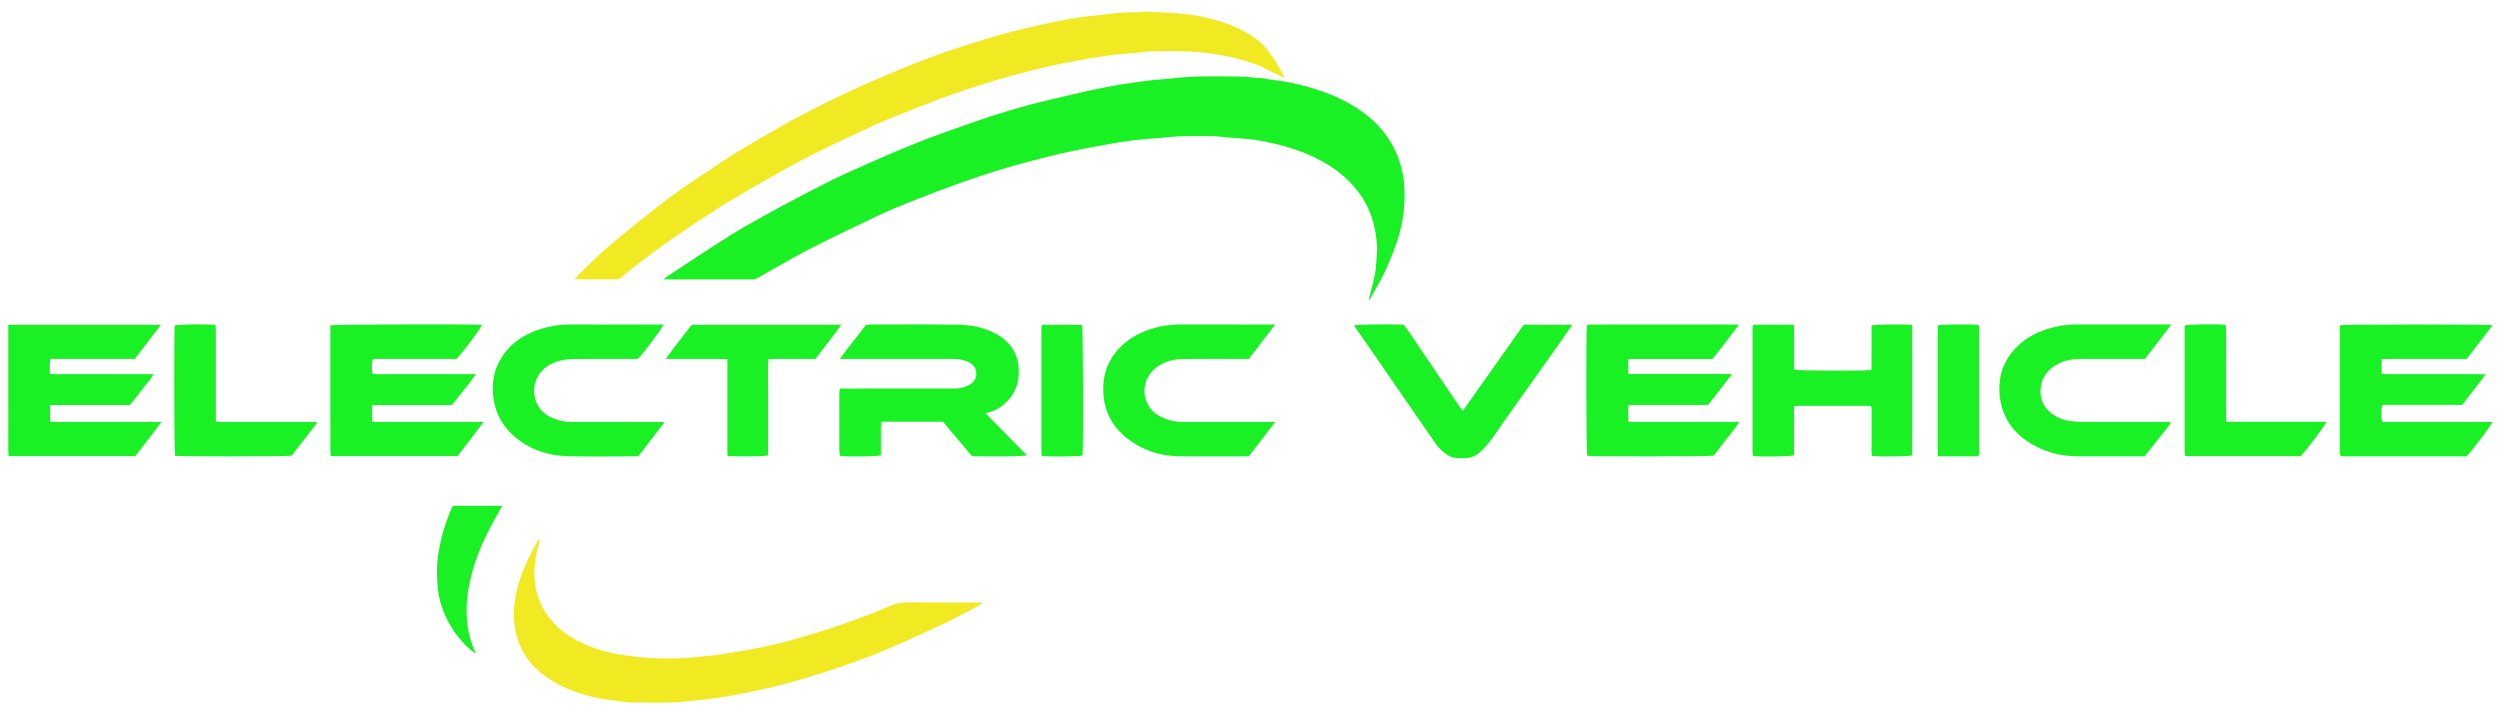 <svg width="210" height="60" viewBox="0 0 210 60" fill="none" xmlns="http://www.w3.org/2000/svg">
<path d="M106.024 6.568C106.024 6.568 106.636 6.677 106.946 6.714C108.353 6.882 109.722 7.209 111.059 7.674C112.196 8.069 113.272 8.589 114.263 9.274C115.236 9.948 116.078 10.764 116.71 11.768C117.32 12.738 117.706 13.8 117.884 14.938C118.018 15.793 118.007 16.657 117.934 17.506C117.829 18.738 117.514 19.938 117.057 21.093C116.797 21.749 116.539 22.409 116.226 23.04C115.867 23.762 115.447 24.453 115.052 25.157C115.044 25.171 115.011 25.171 114.962 25.188C115.081 24.738 115.201 24.305 115.308 23.869C115.45 23.281 115.584 22.693 115.604 22.084C115.619 21.644 115.684 21.204 115.667 20.766C115.601 19.035 115.114 17.438 114.046 16.053C113.209 14.969 112.155 14.143 110.951 13.493C109.821 12.883 108.625 12.455 107.386 12.148C106.459 11.917 105.521 11.726 104.564 11.652C103.924 11.603 103.283 11.572 102.647 11.497C101.564 11.369 100.479 11.441 99.395 11.441C98.781 11.442 98.166 11.526 97.552 11.576C96.925 11.627 96.298 11.671 95.673 11.738C95.061 11.804 94.447 11.876 93.841 11.982C92.528 12.213 91.214 12.443 89.91 12.722C88.715 12.977 87.531 13.281 86.349 13.591C84.482 14.081 82.641 14.665 80.822 15.31C79.42 15.807 78.028 16.334 76.644 16.881C75.636 17.278 74.635 17.699 73.654 18.161C71.817 19.028 69.987 19.91 68.175 20.828C67.029 21.409 65.92 22.065 64.796 22.69C64.344 22.941 63.896 23.199 63.418 23.469C60.903 23.469 58.355 23.469 55.734 23.469C55.838 23.379 55.89 23.321 55.953 23.28C57.725 22.119 59.486 20.94 61.276 19.809C62.31 19.157 63.385 18.57 64.454 17.977C65.523 17.383 66.603 16.806 67.69 16.245C68.823 15.66 69.953 15.068 71.113 14.543C72.997 13.691 74.891 12.858 76.807 12.081C78.348 11.456 79.923 10.908 81.493 10.357C83.587 9.623 85.707 8.964 87.869 8.453C89.486 8.071 91.103 7.686 92.731 7.354C93.851 7.126 94.987 6.966 96.121 6.813C96.954 6.7 97.798 6.663 98.635 6.566C100.47 6.352 102.313 6.424 104.153 6.429C104.654 6.43 105.067 6.507 105.654 6.545C105.798 6.555 106.024 6.568 106.024 6.568Z" fill="#1AF125"/>
<path d="M82.508 50.686C82.264 50.828 82.024 50.981 81.773 51.112C80.924 51.554 80.079 52.01 79.215 52.423C78.134 52.941 77.038 53.425 75.946 53.916C73.701 54.927 71.395 55.78 69.051 56.529C67.312 57.086 65.555 57.588 63.766 57.966C62.522 58.228 61.279 58.481 60.019 58.653C59.072 58.782 58.125 58.882 57.172 58.961C55.834 59.072 54.498 59.017 53.163 59.009C52.538 59.005 51.916 58.873 51.291 58.806C50.271 58.696 49.284 58.443 48.321 58.103C47.282 57.736 46.316 57.236 45.45 56.532C44.181 55.499 43.46 54.174 43.231 52.577C43.078 51.508 43.201 50.444 43.462 49.4C43.73 48.331 44.154 47.322 44.666 46.348C44.836 46.024 45.013 45.704 45.19 45.384C45.212 45.343 45.249 45.311 45.346 45.296C45.313 45.458 45.291 45.623 45.245 45.782C44.989 46.672 44.851 47.58 44.9 48.504C44.946 49.391 45.16 50.244 45.581 51.037C46.25 52.296 47.269 53.182 48.521 53.83C49.698 54.438 50.945 54.811 52.25 55.014C52.922 55.119 53.595 55.186 54.271 55.248C55.231 55.336 56.188 55.298 57.144 55.296C57.695 55.295 58.246 55.216 58.797 55.164C59.297 55.117 59.799 55.078 60.295 55.003C61.302 54.85 62.309 54.699 63.308 54.506C65.252 54.131 67.158 53.609 69.045 53.009C70.993 52.389 72.913 51.695 74.792 50.889C75.238 50.698 75.687 50.596 76.181 50.601C78.151 50.621 80.121 50.609 82.091 50.609C82.224 50.609 82.357 50.609 82.49 50.609C82.497 50.634 82.502 50.66 82.508 50.686Z" fill="#F1EA22"/>
<path d="M70.549 30.15C71.272 29.117 72.041 28.223 72.749 27.278C72.861 27.271 72.96 27.259 73.06 27.259C75.51 27.258 77.96 27.232 80.41 27.272C81.532 27.291 82.642 27.483 83.652 28.038C84.985 28.771 85.642 29.897 85.575 31.416C85.539 32.23 85.258 32.983 84.712 33.59C84.199 34.16 83.563 34.571 82.779 34.705C83.937 35.888 85.087 37.062 86.256 38.255C85.941 38.348 82.289 38.374 81.635 38.299C80.834 37.35 80.009 36.373 79.21 35.426C77.461 35.426 75.771 35.426 74.031 35.426C74.018 35.546 73.993 35.677 73.993 35.807C73.989 36.489 73.991 37.171 73.991 37.853C73.991 37.99 73.991 38.127 73.991 38.25C73.696 38.348 71.286 38.379 70.588 38.298C70.561 38.176 70.505 38.036 70.504 37.896C70.498 36.267 70.5 34.637 70.502 33.009C70.502 32.9 70.532 32.793 70.555 32.64C70.746 32.64 70.907 32.64 71.068 32.64C74.086 32.64 77.105 32.642 80.123 32.638C80.648 32.638 81.149 32.539 81.589 32.22C82.194 31.782 82.133 30.843 81.477 30.478C81.034 30.232 80.553 30.152 80.057 30.152C77.064 30.149 74.07 30.15 71.077 30.15C70.929 30.15 70.78 30.15 70.549 30.15Z" fill="#1AF125"/>
<path d="M209.379 27.317C208.644 28.273 207.941 29.189 207.204 30.148C204.846 30.155 202.466 30.145 200.063 30.154C200.063 30.585 200.063 30.972 200.063 31.405C200.209 31.413 200.355 31.428 200.5 31.428C203.09 31.43 205.679 31.429 208.268 31.43C208.415 31.43 208.561 31.438 208.788 31.444C208.133 32.353 207.465 33.149 206.818 34.01C204.586 34.01 202.343 34.01 200.111 34.01C200.022 34.327 200.013 35.009 200.091 35.441C200.845 35.45 201.611 35.444 202.376 35.445C203.159 35.446 203.943 35.445 204.725 35.445C205.496 35.445 206.266 35.445 207.037 35.445C207.806 35.445 208.575 35.445 209.35 35.445C209.267 35.737 207.605 37.941 207.171 38.333C203.68 38.334 200.15 38.333 196.678 38.333C196.611 38.261 196.602 38.253 196.595 38.243C196.587 38.233 196.58 38.221 196.578 38.209C196.567 38.16 196.549 38.111 196.549 38.062C196.547 34.55 196.547 31.039 196.547 27.528C196.547 27.479 196.554 27.427 196.563 27.378C196.568 27.356 196.586 27.335 196.598 27.314C196.887 27.243 208.939 27.232 209.379 27.317Z" fill="#1AF125"/>
<path d="M37.951 34.028C35.706 34.028 33.5 34.028 31.268 34.028C31.268 34.498 31.268 34.935 31.268 35.42C31.412 35.429 31.558 35.443 31.703 35.443C34.495 35.445 37.286 35.445 40.078 35.445C40.225 35.445 40.372 35.445 40.616 35.445C39.868 36.461 39.147 37.374 38.431 38.311C34.894 38.311 31.361 38.311 27.78 38.311C27.77 38.163 27.752 38.018 27.752 37.874C27.749 36.307 27.75 34.741 27.75 33.175C27.75 31.369 27.75 29.562 27.75 27.756C27.75 27.608 27.75 27.46 27.75 27.327C28.087 27.245 39.8 27.217 40.477 27.284C40.391 27.579 38.962 29.498 38.334 30.153C36.011 30.153 33.664 30.153 31.325 30.153C31.227 30.43 31.211 30.905 31.282 31.401C31.683 31.46 32.097 31.421 32.507 31.428C32.911 31.435 33.316 31.429 33.72 31.429C34.137 31.429 34.554 31.429 34.971 31.429C35.375 31.429 35.779 31.429 36.183 31.429C36.6 31.429 37.017 31.429 37.434 31.429C37.838 31.429 38.242 31.429 38.647 31.429C39.06 31.429 39.475 31.429 39.976 31.429C39.309 32.357 38.636 33.176 37.951 34.028Z" fill="#1AF125"/>
<path d="M0.695 27.282C4.997 27.282 9.221 27.282 13.517 27.282C12.761 28.269 12.043 29.205 11.319 30.151C8.959 30.151 6.611 30.151 4.226 30.151C4.153 30.567 4.199 30.964 4.194 31.395C4.626 31.462 5.04 31.419 5.451 31.427C5.854 31.435 6.259 31.429 6.663 31.429C7.08 31.429 7.497 31.429 7.914 31.429C8.318 31.429 8.722 31.429 9.127 31.429C9.543 31.429 9.96 31.429 10.377 31.429C10.781 31.429 11.185 31.429 11.59 31.429C12.004 31.429 12.418 31.429 12.902 31.429C12.594 31.948 12.216 32.333 11.904 32.764C11.596 33.191 11.251 33.591 10.908 34.02C8.678 34.02 6.46 34.02 4.216 34.02C4.216 34.496 4.216 34.933 4.216 35.421C4.357 35.429 4.502 35.444 4.647 35.444C7.438 35.445 10.23 35.444 13.021 35.444C13.169 35.444 13.317 35.444 13.562 35.444C12.808 36.453 12.1 37.377 11.362 38.309C7.84 38.309 4.308 38.309 0.726 38.309C0.716 38.163 0.697 38.018 0.697 37.874C0.695 36.472 0.695 35.07 0.695 33.668C0.695 31.698 0.695 29.728 0.695 27.758C0.695 27.61 0.695 27.462 0.695 27.282Z" fill="#1AF125"/>
<path d="M145.43 31.507C144.784 32.339 144.139 33.17 143.482 34.016C141.245 34.016 139.027 34.016 136.78 34.016C136.78 34.499 136.78 34.945 136.78 35.444C137.562 35.444 138.328 35.445 139.094 35.445C139.864 35.445 140.635 35.445 141.405 35.445C142.175 35.445 142.946 35.445 143.716 35.445C144.483 35.445 145.25 35.445 146.102 35.445C145.745 36.005 145.355 36.44 145.004 36.903C144.654 37.364 144.297 37.821 143.945 38.278C143.652 38.349 133.684 38.36 133.32 38.288C133.244 38.022 133.221 27.784 133.296 27.327C133.305 27.319 133.314 27.309 133.323 27.301C133.332 27.294 133.343 27.284 133.355 27.282C133.404 27.274 133.454 27.26 133.503 27.26C137.632 27.259 141.762 27.259 145.891 27.261C145.927 27.261 145.962 27.276 146.055 27.297C145.32 28.266 144.609 29.215 143.846 30.157C141.495 30.157 139.151 30.157 136.779 30.157C136.779 30.589 136.779 30.983 136.779 31.417C139.662 31.417 142.522 31.417 145.383 31.417C145.399 31.447 145.414 31.477 145.43 31.507Z" fill="#1AF125"/>
<path d="M150.709 27.279C150.709 28.544 150.709 29.804 150.709 31.054C151 31.145 156.705 31.167 157.201 31.079C157.222 30.68 157.208 30.267 157.21 29.856C157.213 29.427 157.211 28.997 157.211 28.568C157.211 28.154 157.211 27.739 157.211 27.339C157.516 27.243 160.185 27.223 160.63 27.3C160.63 30.955 160.63 34.61 160.63 38.253C160.34 38.348 157.833 38.377 157.241 38.296C157.179 37.962 157.22 37.611 157.213 37.264C157.206 36.924 157.212 36.582 157.212 36.242C157.212 35.888 157.212 35.535 157.212 35.181C157.212 34.841 157.212 34.502 157.212 34.189C157.174 34.153 157.166 34.143 157.156 34.135C157.147 34.127 157.137 34.116 157.126 34.114C157.077 34.104 157.028 34.091 156.978 34.091C154.957 34.09 152.937 34.09 150.917 34.091C150.867 34.091 150.818 34.105 150.73 34.119C150.673 34.463 150.71 34.814 150.704 35.162C150.697 35.503 150.702 35.844 150.702 36.185C150.702 36.538 150.702 36.892 150.702 37.246C150.702 37.585 150.702 37.924 150.702 38.25C150.414 38.35 147.846 38.38 147.288 38.303C147.276 38.292 147.266 38.284 147.258 38.275C147.25 38.266 147.238 38.256 147.236 38.245C147.226 38.196 147.212 38.147 147.212 38.097C147.211 34.574 147.211 31.05 147.211 27.528C147.211 27.478 147.218 27.427 147.227 27.378C147.232 27.355 147.251 27.335 147.283 27.28C148.392 27.279 149.523 27.279 150.709 27.279Z" fill="#1AF125"/>
<path d="M55.775 35.525C55.054 36.459 54.333 37.392 53.62 38.316C53.468 38.323 53.356 38.333 53.243 38.333C51.413 38.334 49.581 38.364 47.751 38.324C46.053 38.287 44.489 37.776 43.194 36.652C42.256 35.839 41.655 34.801 41.463 33.545C41.299 32.467 41.402 31.433 41.893 30.454C42.509 29.226 43.497 28.398 44.75 27.878C45.798 27.444 46.89 27.245 48.031 27.253C50.468 27.272 52.905 27.259 55.342 27.259C55.467 27.259 55.591 27.259 55.723 27.259C55.638 27.558 54.169 29.532 53.577 30.151C53.462 30.151 53.324 30.151 53.186 30.151C51.532 30.151 49.878 30.141 48.224 30.159C47.8 30.163 47.364 30.209 46.956 30.321C46.151 30.541 45.485 30.974 45.105 31.76C44.611 32.78 44.868 34.282 46.077 34.946C46.678 35.276 47.318 35.441 47.995 35.443C50.432 35.45 52.869 35.445 55.306 35.446C55.443 35.446 55.581 35.446 55.718 35.446C55.738 35.472 55.756 35.498 55.775 35.525Z" fill="#1AF125"/>
<path d="M182.388 27.258C181.624 28.259 180.915 29.187 180.178 30.15C180.063 30.15 179.927 30.15 179.79 30.15C178.11 30.15 176.431 30.145 174.751 30.153C174.13 30.156 173.518 30.247 172.953 30.524C172.065 30.96 171.491 31.655 171.41 32.654C171.343 33.477 171.633 34.202 172.309 34.715C172.776 35.07 173.306 35.311 173.9 35.369C174.263 35.404 174.628 35.439 174.991 35.44C177.29 35.447 179.588 35.444 181.886 35.444C182.023 35.444 182.16 35.444 182.275 35.444C182.304 35.481 182.314 35.49 182.318 35.5C182.322 35.511 182.324 35.525 182.321 35.537C182.315 35.561 182.308 35.587 182.295 35.607C182.269 35.65 182.239 35.691 182.207 35.73C181.528 36.588 180.849 37.446 180.147 38.332C180.022 38.332 179.885 38.332 179.747 38.332C178.03 38.332 176.313 38.332 174.595 38.331C173.3 38.331 172.065 38.067 170.922 37.448C169.32 36.581 168.251 35.288 168.002 33.455C167.812 32.049 168.084 30.728 169.016 29.58C170.016 28.347 171.339 27.724 172.848 27.412C173.429 27.292 174.017 27.252 174.613 27.253C177.037 27.262 179.462 27.257 181.886 27.257C182.024 27.258 182.161 27.258 182.388 27.258Z" fill="#1AF125"/>
<path d="M107.116 27.258C106.342 28.268 105.625 29.204 104.9 30.15C104.728 30.15 104.578 30.15 104.428 30.15C102.749 30.15 101.069 30.137 99.391 30.156C98.6 30.166 97.849 30.345 97.185 30.822C95.66 31.918 95.827 34.162 97.462 34.989C98.062 35.292 98.689 35.442 99.354 35.443C101.778 35.447 104.202 35.444 106.627 35.444C106.763 35.444 106.9 35.444 107.121 35.444C106.349 36.445 105.624 37.383 104.904 38.317C104.761 38.324 104.648 38.332 104.536 38.333C102.692 38.334 100.849 38.356 99.006 38.325C97.411 38.299 95.942 37.811 94.686 36.828C93.62 35.995 92.91 34.881 92.73 33.521C92.49 31.707 92.986 30.115 94.395 28.886C95.289 28.106 96.356 27.657 97.51 27.418C98.078 27.3 98.654 27.254 99.236 27.256C101.697 27.263 104.159 27.259 106.622 27.259C106.758 27.258 106.895 27.258 107.116 27.258Z" fill="#1AF125"/>
<path d="M132.077 27.281C131.704 27.814 131.385 28.279 131.059 28.74C130.361 29.727 129.661 30.712 128.961 31.699C128.042 32.993 127.121 34.286 126.204 35.581C125.825 36.116 125.469 36.668 125.069 37.186C124.823 37.504 124.534 37.795 124.227 38.052C123.872 38.351 123.44 38.482 122.967 38.491C122.468 38.501 121.977 38.489 121.548 38.196C121.184 37.947 120.859 37.654 120.605 37.284C119.65 35.893 118.686 34.506 117.727 33.117C116.76 31.716 115.794 30.315 114.827 28.916C114.512 28.459 114.189 28.009 113.872 27.554C113.823 27.484 113.787 27.405 113.742 27.327C114.016 27.243 117.287 27.216 117.926 27.29C118.118 27.558 118.33 27.839 118.526 28.129C119.466 29.518 120.4 30.91 121.337 32.3C121.759 32.926 122.185 33.551 122.612 34.174C122.68 34.274 122.761 34.366 122.874 34.511C124.606 32.062 126.304 29.662 127.989 27.28C129.354 27.281 130.676 27.281 132.077 27.281Z" fill="#1AF125"/>
<path d="M68.487 30.151C67.196 30.151 65.888 30.151 64.544 30.151C64.501 31.081 64.529 31.974 64.525 32.865C64.519 33.774 64.523 34.683 64.523 35.593C64.523 36.487 64.523 37.38 64.523 38.26C64.21 38.348 61.596 38.366 61.118 38.288C61.078 37.915 61.105 37.528 61.1 37.142C61.095 36.763 61.099 36.384 61.099 36.006C61.099 35.614 61.099 35.223 61.099 34.831C61.099 34.452 61.099 34.073 61.099 33.695C61.099 33.303 61.099 32.912 61.099 32.52C61.099 32.142 61.099 31.763 61.099 31.384C61.099 30.995 61.099 30.605 61.099 30.173C60.227 30.129 59.385 30.157 58.545 30.153C57.702 30.147 56.858 30.151 55.93 30.151C56.636 29.128 57.386 28.238 58.091 27.286C62.257 27.286 66.427 27.286 70.662 27.286C69.962 28.29 69.215 29.186 68.487 30.151Z" fill="#1AF125"/>
<path d="M26.615 35.548C25.908 36.459 25.2 37.37 24.497 38.276C24.198 38.349 15.066 38.36 14.704 38.288C14.628 38.026 14.604 27.813 14.677 27.331C14.927 27.243 17.491 27.212 18.105 27.297C18.114 27.432 18.13 27.577 18.13 27.723C18.132 30.121 18.132 32.519 18.132 34.917C18.132 35.067 18.132 35.218 18.132 35.418C18.298 35.427 18.443 35.444 18.588 35.444C21.1 35.445 23.611 35.445 26.123 35.445C26.271 35.445 26.419 35.445 26.568 35.445C26.584 35.479 26.6 35.514 26.615 35.548Z" fill="#1AF125"/>
<path d="M187.015 35.433C189.835 35.433 192.62 35.433 195.416 35.433C195.323 35.727 193.753 37.8 193.246 38.315C190.034 38.315 186.806 38.315 183.593 38.315C183.567 38.289 183.558 38.28 183.55 38.27C183.543 38.261 183.534 38.251 183.531 38.239C183.522 38.203 183.509 38.165 183.509 38.128C183.508 34.593 183.507 31.057 183.508 27.521C183.508 27.46 183.521 27.397 183.528 27.339C183.792 27.238 186.118 27.202 186.954 27.287C186.968 27.464 186.995 27.648 186.995 27.832C186.998 30.206 186.997 32.58 186.998 34.954C186.997 35.102 187.007 35.25 187.015 35.433Z" fill="#1AF125"/>
<path d="M87.506 27.281C88.668 27.281 89.786 27.281 90.897 27.281C90.979 27.566 91.006 37.76 90.932 38.26C90.682 38.349 88.135 38.381 87.511 38.297C87.5 38.2 87.478 38.092 87.478 37.985C87.476 34.527 87.476 31.069 87.478 27.611C87.477 27.512 87.494 27.415 87.506 27.281Z" fill="#1AF125"/>
<path d="M162.766 38.329C162.766 34.611 162.766 30.968 162.766 27.331C163.044 27.244 165.707 27.221 166.167 27.296C166.176 27.305 166.185 27.313 166.193 27.323C166.2 27.333 166.211 27.343 166.213 27.354C166.221 27.403 166.235 27.453 166.235 27.503C166.235 31.036 166.235 34.57 166.235 38.104C166.235 38.142 166.229 38.179 166.219 38.216C166.213 38.238 166.196 38.259 166.152 38.331C165.055 38.334 163.928 38.337 162.766 38.329Z" fill="#1AF125"/>
<path d="M39.871 54.848C39.743 54.754 39.606 54.668 39.49 54.561C38.532 53.693 37.792 52.666 37.297 51.472C37.035 50.842 36.864 50.181 36.786 49.503C36.731 49.03 36.714 48.55 36.705 48.073C36.687 47.162 36.837 46.27 37.039 45.384C37.236 44.521 37.527 43.69 37.854 42.87C37.901 42.754 37.962 42.644 38.036 42.49C39.396 42.491 40.76 42.489 42.188 42.492C41.96 42.897 41.776 43.224 41.592 43.55C40.708 45.116 39.973 46.744 39.549 48.497C39.27 49.654 39.131 50.83 39.22 52.018C39.293 52.976 39.507 53.908 39.924 54.785C39.907 54.807 39.889 54.828 39.871 54.848Z" fill="#1AF125"/>
<path d="M107.937 6.566C107.937 6.566 106.779 6.026 106.361 5.799C105.792 5.49 105.181 5.288 104.565 5.099C103.685 4.827 102.784 4.659 101.873 4.519C100.233 4.268 98.582 4.287 96.932 4.307C96.432 4.313 95.932 4.393 95.431 4.437C95.093 4.467 94.755 4.496 94.416 4.524C93.188 4.622 91.972 4.815 90.759 5.035C89.334 5.293 87.92 5.598 86.516 5.952C84.215 6.533 81.947 7.225 79.716 8.028C78.102 8.608 76.507 9.239 74.918 9.882C73.925 10.284 72.952 10.737 71.981 11.191C70.668 11.806 69.354 12.424 68.061 13.082C66.928 13.658 65.815 14.278 64.707 14.902C63.563 15.544 62.427 16.198 61.304 16.876C60.442 17.398 59.605 17.961 58.761 18.512C58.159 18.904 57.56 19.301 56.968 19.708C55.577 20.664 54.217 21.663 52.898 22.717C52.593 22.96 52.286 23.201 51.956 23.462C50.761 23.462 49.539 23.462 48.273 23.462C48.331 23.378 48.361 23.315 48.408 23.269C49.16 22.541 49.89 21.787 50.674 21.094C51.655 20.229 52.67 19.401 53.691 18.583C54.703 17.773 55.719 16.964 56.773 16.21C58.012 15.322 59.291 14.488 60.559 13.64C61.093 13.283 61.637 12.941 62.187 12.61C62.942 12.153 63.705 11.708 64.469 11.267C65.2 10.844 65.928 10.414 66.674 10.019C67.788 9.429 68.909 8.847 70.044 8.297C71.202 7.737 72.369 7.193 73.553 6.691C75.166 6.007 76.785 5.332 78.427 4.723C79.845 4.196 81.291 3.743 82.739 3.303C83.944 2.937 85.162 2.605 86.388 2.317C87.697 2.009 89.019 1.744 90.345 1.513C91.247 1.356 92.167 1.304 93.075 1.182C93.901 1.07 94.729 1.027 95.561 1.031C95.811 1.032 96.063 0.96 96.312 0.971C97.128 1.005 97.944 1.063 98.76 1.11C99.832 1.173 100.883 1.358 101.919 1.634C103.335 2.013 104.671 2.574 105.814 3.504C106.817 4.32 107.937 6.566 107.937 6.566Z" fill="#F1EA22"/>
</svg>
